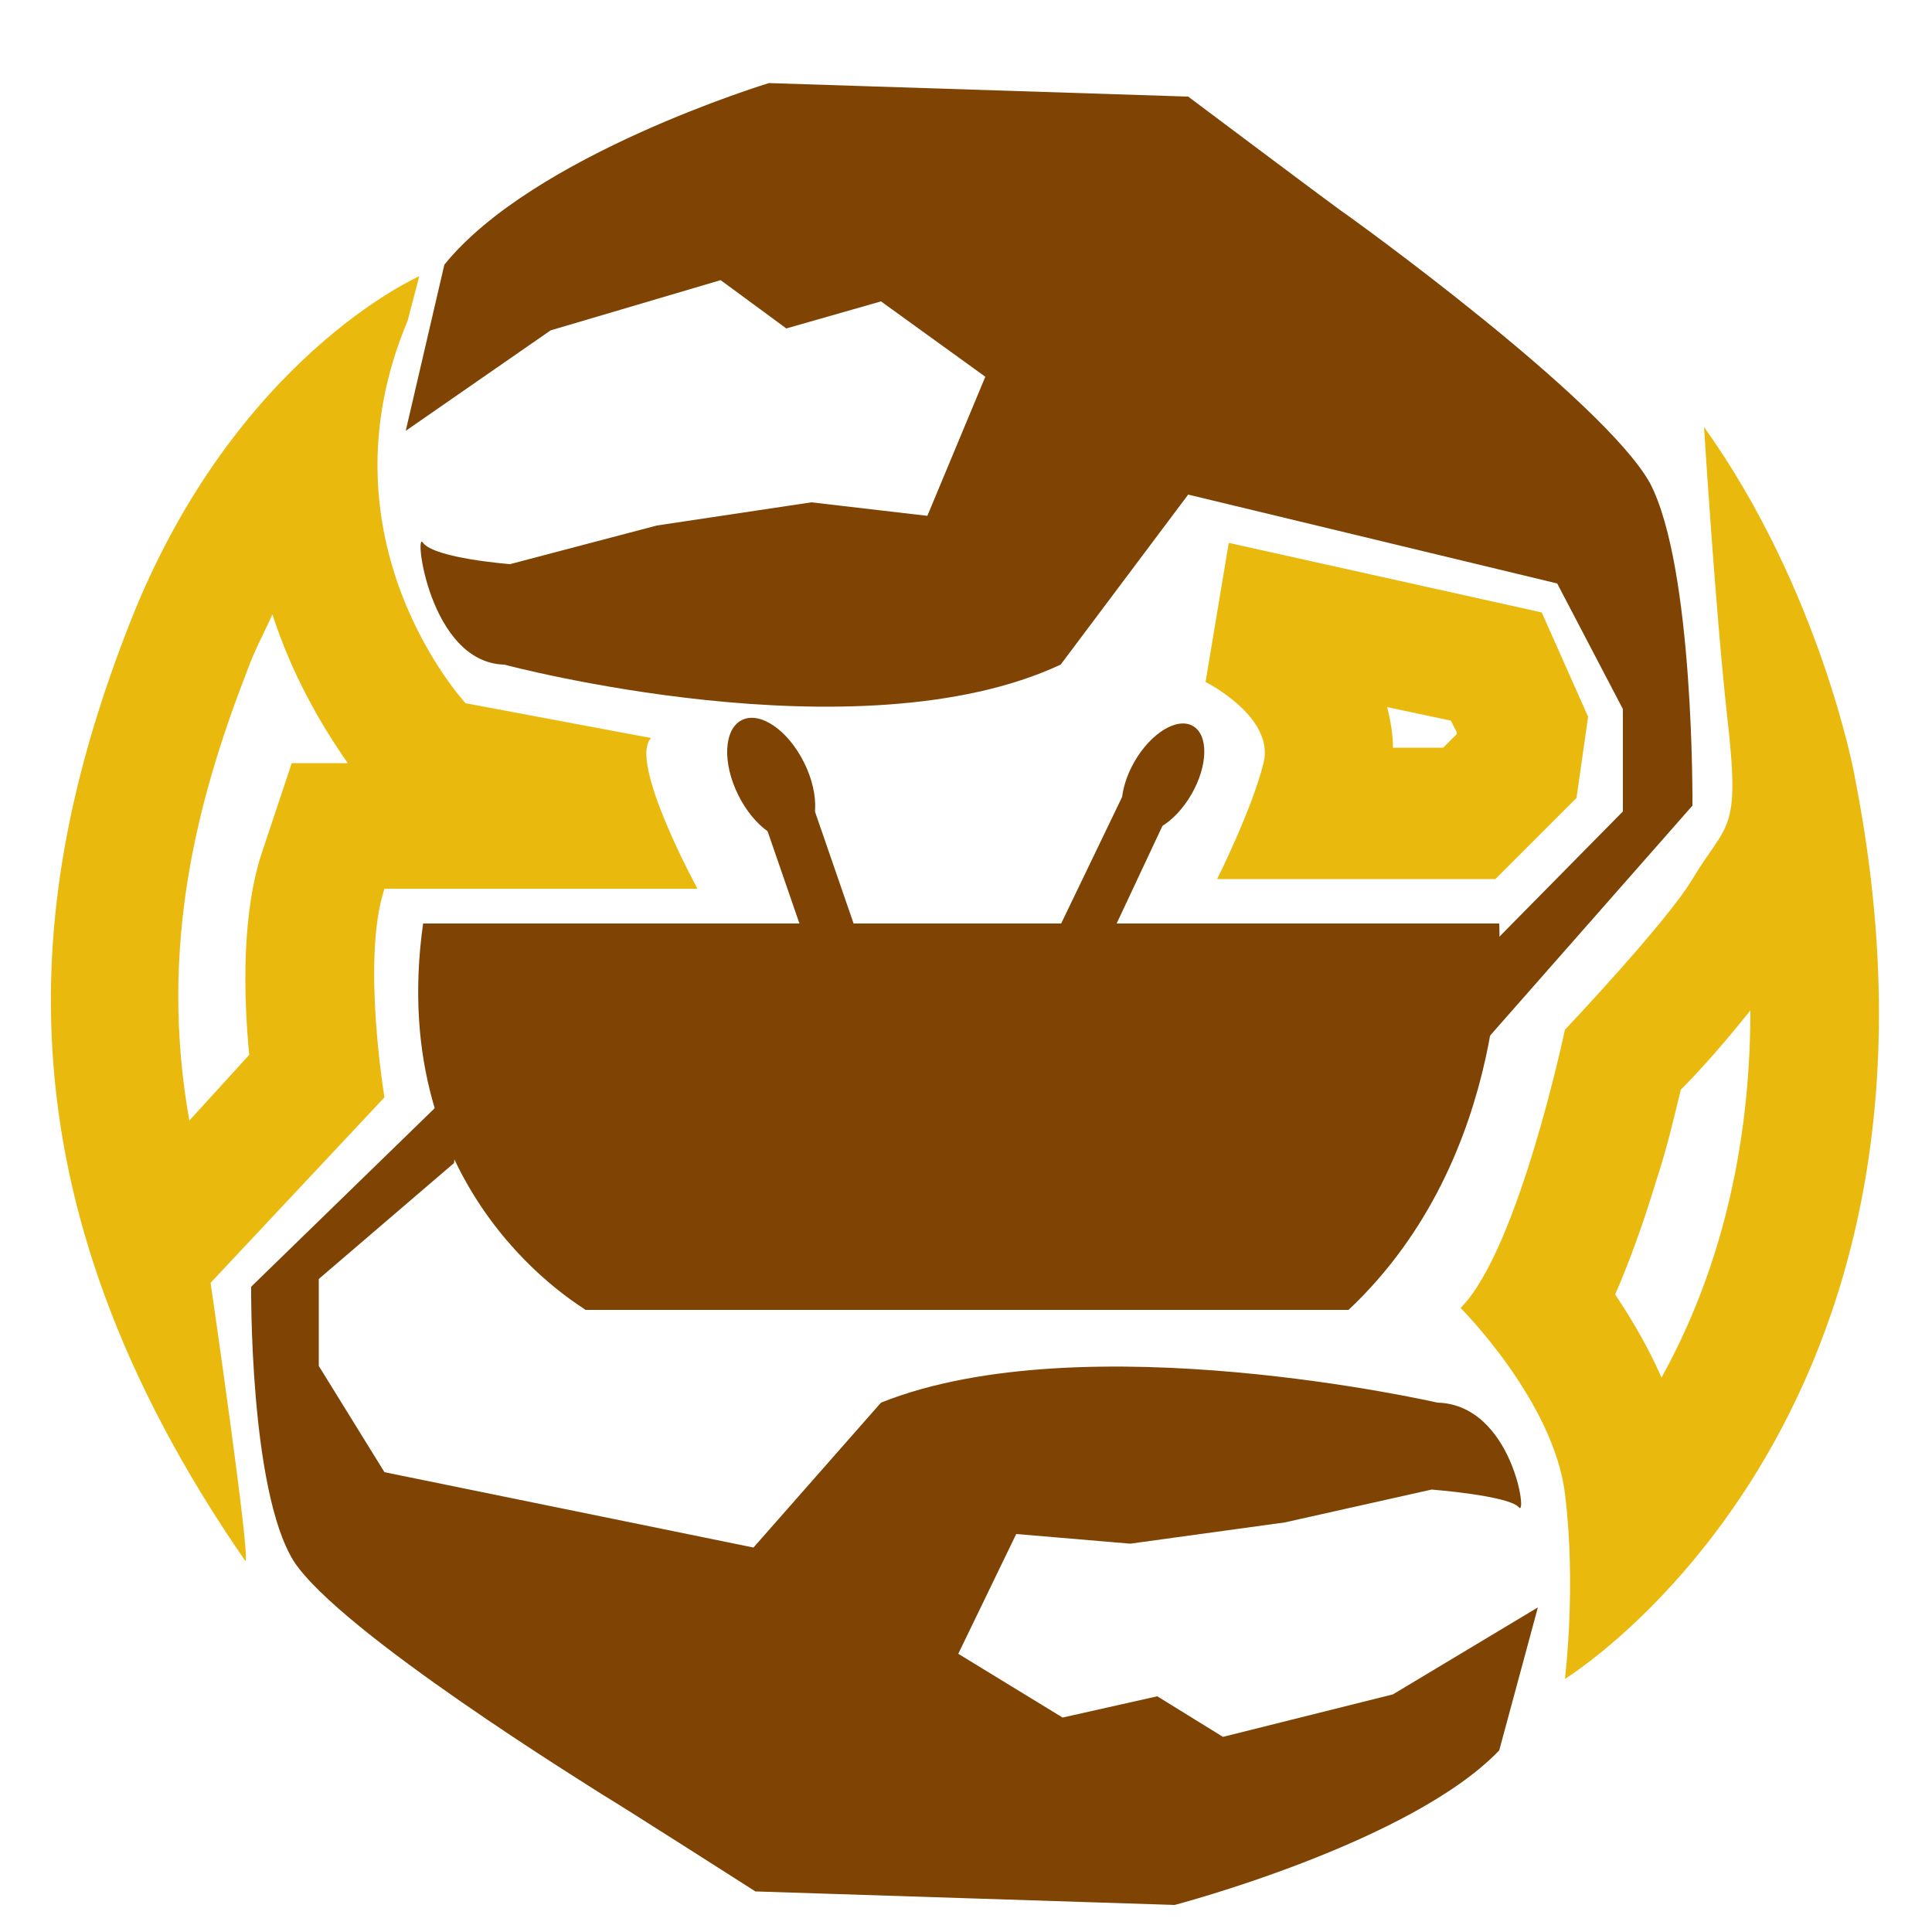 <?xml version="1.0" encoding="utf-8"?>
<!-- Generator: Adobe Illustrator 22.1.0, SVG Export Plug-In . SVG Version: 6.00 Build 0)  -->
<svg version="1.1" id="Camada_1" xmlns="http://www.w3.org/2000/svg" xmlns:xlink="http://www.w3.org/1999/xlink" x="0px" y="0px"
	 viewBox="0 0 100 100" style="enable-background:new 0 0 100 100;" xml:space="preserve">
<style type="text/css">
	.st0{fill:#7F4404;}
	.st1{fill:#EAB90D;}
</style>
<g>
	<g>
		<path class="st0" d="M76.6,54.2l11-12.5c0,0,0.1-12.3-2.2-16.7C83,20.7,70,11.3,69.4,10.9C68.7,10.4,61.5,5,61.5,5L39.8,4.3
			c0,0-12.2,3.7-16.8,9.4l-2,8.6l7.5-5.2l8.8-2.6l3.4,2.5l4.9-1.4l5.4,3.9l-3,7.2L42,26l-8,1.2l-7.6,2c0,0-3.9-0.3-4.5-1.1
			c-0.5-0.8,0.3,6.2,4.2,6.3c0,0,18.3,4.9,28.8,0l6.6-8.8l19.1,4.6l3.4,6.5V42l-7,7.1L76.6,54.2z"/>
		<path class="st0" d="M21.9,47.8h55.7c0,0,0.7,12-7.8,20H30.3C30.3,67.7,19.9,62,21.9,47.8z"/>
		<g>
			<polygon class="st0" points="57,49.5 54.3,49.1 58.2,41 60.8,41.4 			"/>
		</g>
		<g>
			<polygon class="st0" points="42,49.6 39.1,41.2 41.8,40.9 44.7,49.3 			"/>
		</g>
		<path class="st0" d="M24,55.9L13,66.6c0,0-0.1,10.5,2.2,14.2c2.4,3.7,15.4,11.7,16,12.1c0.7,0.4,7.9,5,7.9,5l21.7,0.7
			c0,0,12.2-3.2,16.8-8l2-7.4l-7.5,4.5l-8.8,2.2l-3.4-2.1L55,88.9l-5.4-3.3l3-6.2l5.9,0.5l8-1.1l7.6-1.7c0,0,3.9,0.3,4.5,0.9
			c0.5,0.7-0.3-5.3-4.2-5.4c0,0-18.3-4.2-28.8,0l-6.6,7.5l-19.1-3.9l-3.4-5.5v-4.5l7-6L24,55.9z"/>
		<ellipse transform="matrix(0.895 -0.446 0.446 0.895 -13.768 22.04)" class="st0" cx="39.9" cy="40.3" rx="1.9" ry="3.4"/>
		<ellipse transform="matrix(0.5 -0.866 0.866 0.5 -4.803 72.247)" class="st0" cx="60.2" cy="40.3" rx="3.1" ry="1.7"/>
	</g>
	<g>
		<path class="st1" d="M90.6,52.3c0,8.2-2.1,14.5-4.6,19c-0.7-1.6-1.6-3.1-2.4-4.3c0.7-1.6,1.4-3.5,2.1-5.8c0.6-1.8,1-3.6,1.3-4.8
			C88.1,55.3,89.4,53.8,90.6,52.3 M88.2,22.1c0,0,0.6,9.6,1.2,15c0.7,6.1,0,5.4-1.8,8.4c-1.3,2.2-6.6,7.8-6.6,7.8
			s-2.4,11.4-5.4,14.4c0,0,4.8,4.8,5.4,9.6c0.6,4.8,0,9.6,0,9.6s21.6-13.2,15-46.7C96,40.1,94.2,30.5,88.2,22.1L88.2,22.1z"/>
		<path class="st1" d="M71.8,36.6l3.3,0.7l0.3,0.6l0,0.1l-0.7,0.7h-2.6C72.1,38.1,72,37.4,71.8,36.6 M63.6,28.1l-1.2,7.2
			c0,0,3.6,1.8,3,4.2c-0.6,2.4-2.4,6-2.4,6h14.4l4.2-4.2l0.6-4.2l-2.4-5.4L63.6,28.1L63.6,28.1z"/>
		<path class="st1" d="M14.1,31.8c1,3.1,2.5,5.7,3.9,7.7h-2.9L13.6,44c-1.1,3.2-1,7.5-0.7,10.6L9.8,58c-1.6-9,0.4-16.6,3-23.3
			C13.2,33.6,13.7,32.7,14.1,31.8 M21.7,14.3c0,0-9.6,4.2-15,18s-7.2,29.4,6,48.5c0,0,0,0,0,0c0.3,0-1.8-14.4-1.8-14.4l9-9.6
			c0,0-1.2-7.2,0-10.8h16.2c0,0-3.6-6.6-2.4-7.8l-9.6-1.8c0,0-7.8-8.4-3-19.8L21.7,14.3L21.7,14.3z"/>
	</g>
</g>
</svg>
